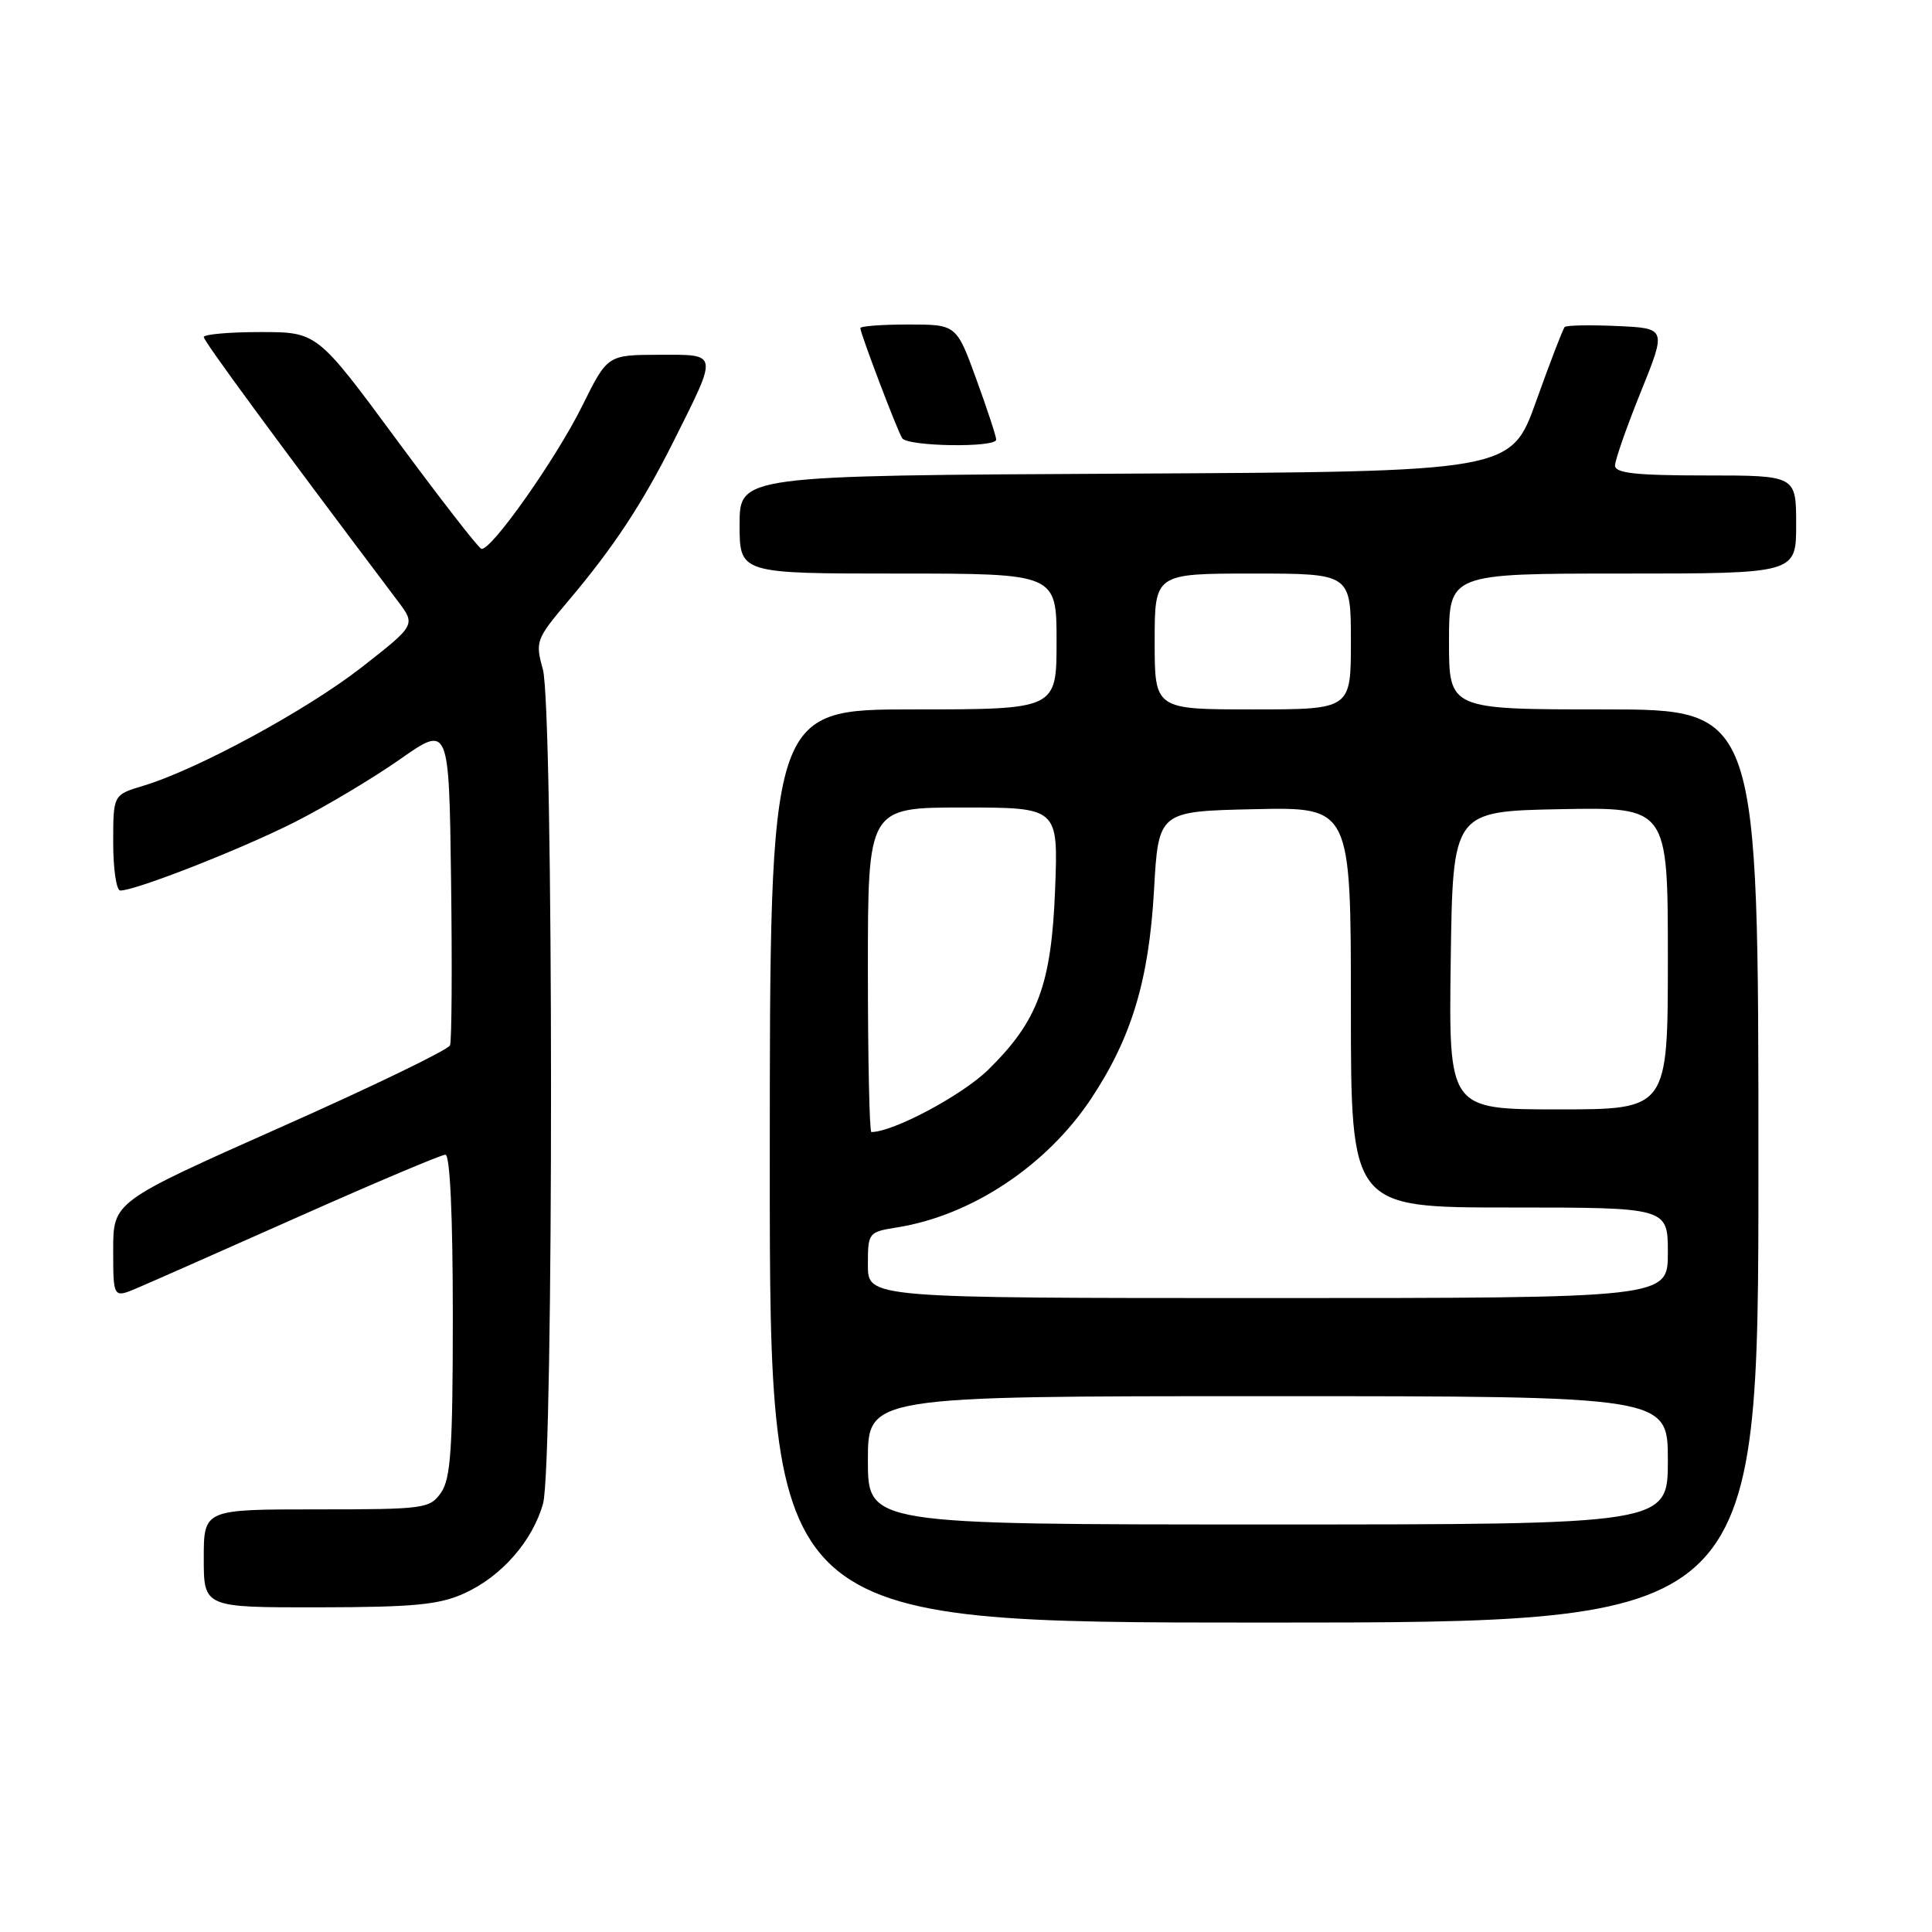 <?xml version="1.0" encoding="UTF-8" standalone="no"?>
<!DOCTYPE svg PUBLIC "-//W3C//DTD SVG 1.1//EN" "http://www.w3.org/Graphics/SVG/1.1/DTD/svg11.dtd" >
<svg xmlns="http://www.w3.org/2000/svg" xmlns:xlink="http://www.w3.org/1999/xlink" version="1.1" viewBox="0 0 256 256">
 <g >
 <path fill="currentColor"
d=" M 233.00 154.50 C 233.00 94.00 233.00 94.00 212.50 94.00 C 192.00 94.00 192.00 94.00 192.00 85.00 C 192.00 76.00 192.00 76.00 215.00 76.00 C 238.00 76.00 238.00 76.00 238.00 69.50 C 238.00 63.00 238.00 63.00 226.00 63.00 C 216.79 63.00 214.00 62.70 214.00 61.69 C 214.00 60.97 215.53 56.59 217.41 51.94 C 220.82 43.50 220.82 43.50 214.29 43.20 C 210.70 43.04 207.57 43.10 207.33 43.33 C 207.10 43.57 205.40 47.98 203.56 53.13 C 200.21 62.50 200.21 62.50 149.11 62.76 C 98.00 63.02 98.00 63.02 98.00 69.51 C 98.00 76.00 98.00 76.00 119.00 76.00 C 140.00 76.00 140.00 76.00 140.00 85.00 C 140.00 94.00 140.00 94.00 121.00 94.00 C 102.00 94.00 102.00 94.00 102.00 154.50 C 102.00 215.00 102.00 215.00 167.50 215.00 C 233.00 215.00 233.00 215.00 233.00 154.50 Z  M 61.54 211.12 C 66.47 208.88 70.57 204.19 71.96 199.22 C 73.38 194.09 73.36 93.83 71.93 88.68 C 70.91 85.01 71.03 84.68 75.25 79.68 C 81.27 72.57 85.11 66.75 89.24 58.50 C 95.20 46.58 95.27 47.00 87.32 47.01 C 80.50 47.03 80.50 47.03 77.16 53.76 C 73.64 60.87 65.00 73.10 63.78 72.72 C 63.38 72.60 58.33 66.09 52.54 58.25 C 42.02 44.00 42.02 44.00 34.51 44.00 C 30.38 44.00 27.00 44.30 27.00 44.66 C 27.00 45.21 36.33 57.91 52.72 79.66 C 55.09 82.81 55.09 82.81 47.96 88.39 C 40.71 94.06 26.11 101.99 18.95 104.13 C 15.00 105.32 15.00 105.32 15.00 111.66 C 15.00 115.15 15.42 118.00 15.94 118.00 C 17.99 118.00 31.91 112.54 39.00 108.96 C 43.12 106.88 49.42 103.12 53.00 100.61 C 59.50 96.05 59.50 96.05 59.77 116.75 C 59.92 128.13 59.86 137.93 59.63 138.51 C 59.41 139.10 49.28 144.00 37.11 149.40 C 15.00 159.24 15.00 159.24 15.00 165.63 C 15.00 172.03 15.00 172.03 18.25 170.64 C 20.04 169.88 29.72 165.60 39.77 161.13 C 49.82 156.66 58.49 153.00 59.02 153.00 C 59.63 153.00 60.00 161.10 60.00 174.28 C 60.00 191.92 59.73 195.94 58.44 197.78 C 56.95 199.91 56.25 200.00 41.94 200.00 C 27.00 200.00 27.00 200.00 27.00 206.50 C 27.00 213.00 27.00 213.00 42.25 212.98 C 54.88 212.96 58.19 212.64 61.54 211.12 Z  M 132.00 58.25 C 132.01 57.84 130.82 54.24 129.37 50.25 C 126.73 43.00 126.73 43.00 120.37 43.00 C 116.86 43.00 114.00 43.21 114.00 43.48 C 114.00 44.17 118.85 56.95 119.54 58.06 C 120.22 59.17 132.00 59.35 132.00 58.25 Z  M 115.00 193.50 C 115.00 185.00 115.00 185.00 168.00 185.00 C 221.00 185.00 221.00 185.00 221.00 193.50 C 221.00 202.00 221.00 202.00 168.00 202.00 C 115.00 202.00 115.00 202.00 115.00 193.50 Z  M 115.00 167.63 C 115.00 163.32 115.05 163.25 118.91 162.63 C 128.74 161.06 138.69 154.45 144.58 145.58 C 149.94 137.50 152.23 129.91 152.91 118.00 C 153.50 107.50 153.50 107.50 166.25 107.22 C 179.00 106.94 179.00 106.94 179.00 133.47 C 179.00 160.00 179.00 160.00 200.00 160.00 C 221.00 160.00 221.00 160.00 221.00 166.00 C 221.00 172.00 221.00 172.00 168.00 172.00 C 115.00 172.00 115.00 172.00 115.00 167.63 Z  M 115.00 128.50 C 115.00 107.00 115.00 107.00 127.61 107.00 C 140.22 107.00 140.22 107.00 139.81 117.75 C 139.33 130.44 137.54 135.28 130.94 141.75 C 127.48 145.14 118.36 150.00 115.46 150.00 C 115.21 150.00 115.00 140.32 115.00 128.50 Z  M 192.23 127.25 C 192.50 107.50 192.50 107.50 206.75 107.22 C 221.00 106.95 221.00 106.95 221.00 126.97 C 221.00 147.00 221.00 147.00 206.48 147.00 C 191.96 147.00 191.96 147.00 192.23 127.25 Z  M 153.00 85.00 C 153.00 76.00 153.00 76.00 166.00 76.00 C 179.00 76.00 179.00 76.00 179.00 85.00 C 179.00 94.00 179.00 94.00 166.00 94.00 C 153.00 94.00 153.00 94.00 153.00 85.00 Z "/>
</g>
</svg>